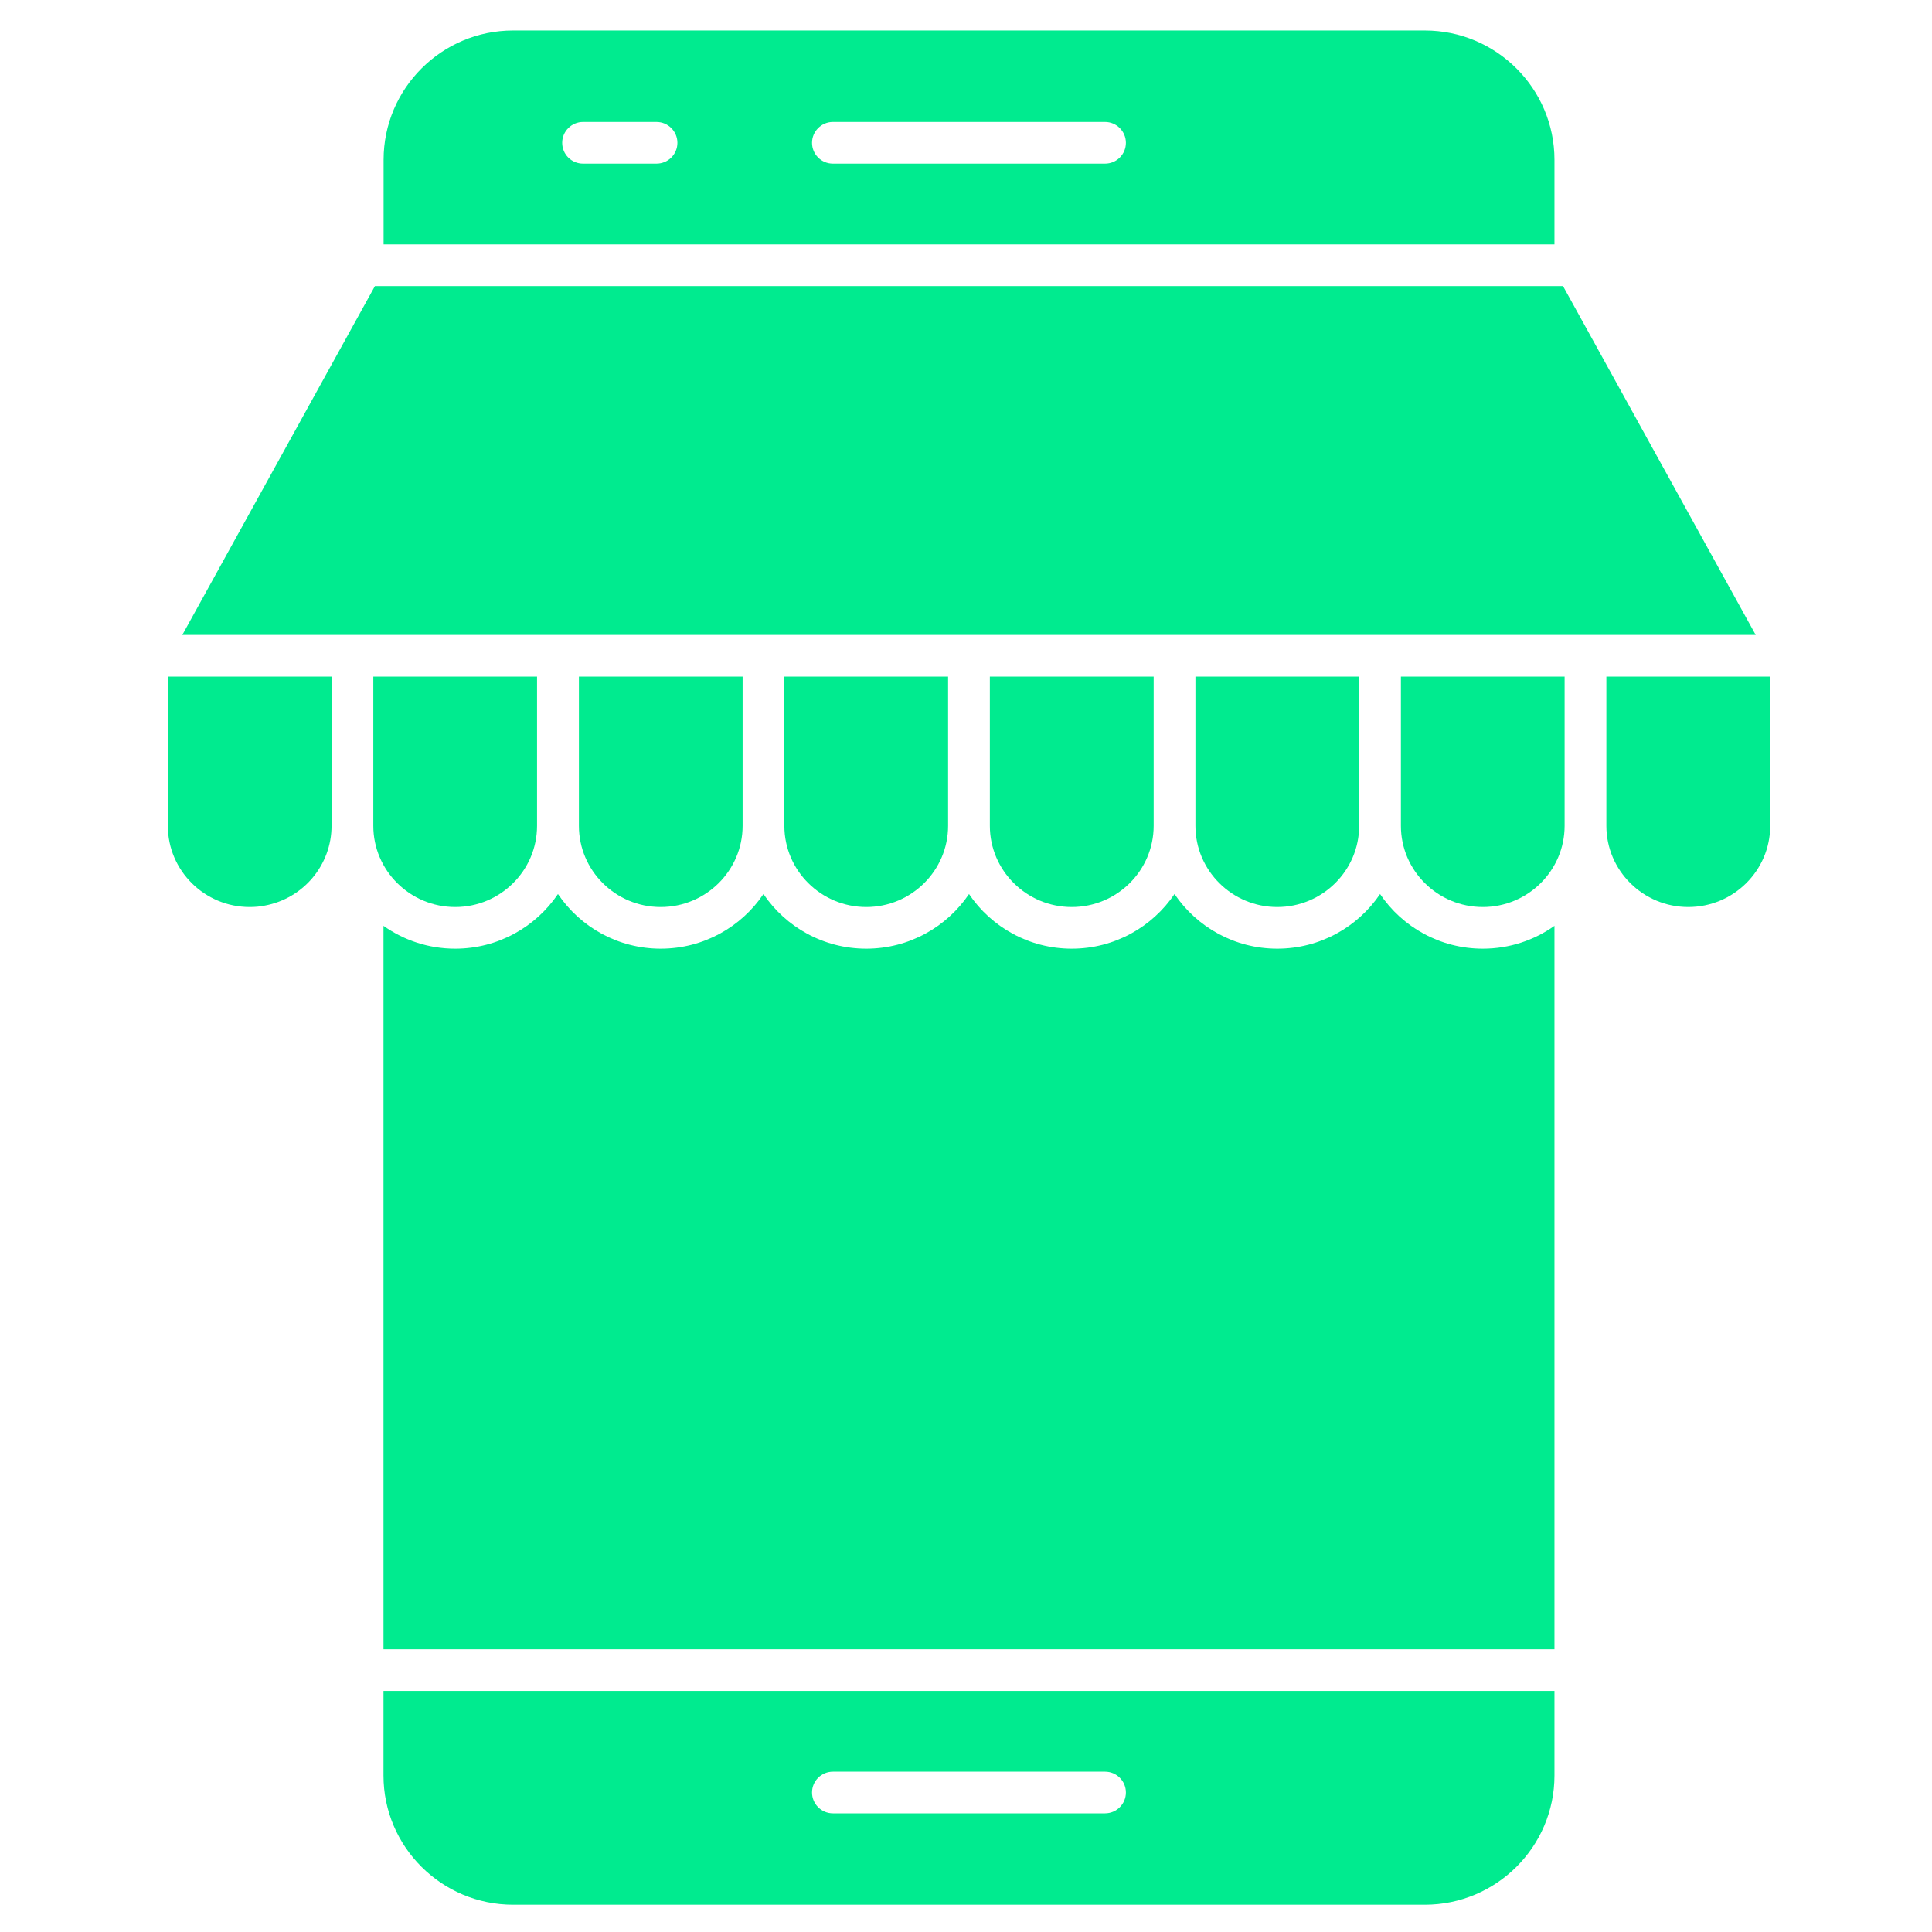 <?xml version="1.0" encoding="UTF-8"?>
<svg xmlns="http://www.w3.org/2000/svg" xmlns:xlink="http://www.w3.org/1999/xlink" width="75pt" height="75pt" viewBox="0 0 75 75" version="1.2">
<defs>
<clipPath id="clip1">
  <path d="M 14 1.188 L 61 1.188 L 61 10 L 14 10 Z M 14 1.188 "/>
</clipPath>
<clipPath id="clip2">
  <path d="M 6.5 26 L 13 26 L 13 36 L 6.5 36 Z M 6.5 26 "/>
</clipPath>
<clipPath id="clip3">
  <path d="M 14 65 L 61 65 L 61 73.938 L 14 73.938 Z M 14 65 "/>
</clipPath>
<clipPath id="clip4">
  <path d="M 62 26 L 68.75 26 L 68.75 36 L 62 36 Z M 62 26 "/>
</clipPath>
<clipPath id="clip5">
  <path d="M 7 11 L 68.75 11 L 68.75 25 L 7 25 Z M 7 11 "/>
</clipPath>
</defs>
<g id="surface1">
<path style=" stroke:none;fill-rule:nonzero;fill:rgb(0%,92.159%,56.079%);fill-opacity:1;" d="M 53.574 34.707 C 52.711 35.984 51.246 36.828 49.582 36.828 C 47.922 36.828 46.457 35.984 45.594 34.707 C 44.73 35.984 43.266 36.828 41.605 36.828 C 39.945 36.828 38.477 35.984 37.617 34.707 C 36.754 35.984 35.289 36.828 33.629 36.828 C 31.965 36.828 30.5 35.984 29.637 34.707 C 28.777 35.984 27.309 36.828 25.648 36.828 C 23.988 36.828 22.523 35.984 21.66 34.707 C 20.797 35.984 19.332 36.828 17.672 36.828 C 16.633 36.828 15.676 36.5 14.887 35.941 L 14.887 64.023 L 60.344 64.023 L 60.344 35.941 C 59.559 36.5 58.598 36.828 57.562 36.828 C 55.902 36.828 54.434 35.984 53.574 34.707 Z M 53.574 34.707 "/>
<path style=" stroke:none;fill-rule:nonzero;fill:rgb(0%,92.159%,56.079%);fill-opacity:1;" d="M 17.672 35.211 C 19.422 35.211 20.848 33.797 20.848 32.059 L 20.848 26.266 L 14.492 26.266 L 14.492 32.059 C 14.492 33.797 15.918 35.211 17.672 35.211 Z M 17.672 35.211 "/>
<g clip-path="url(#clip1)" clip-rule="nonzero">
<path style=" stroke:none;fill-rule:nonzero;fill:rgb(0%,92.159%,56.079%);fill-opacity:1;" d="M 55.312 1.184 L 19.918 1.184 C 17.145 1.184 14.891 3.438 14.891 6.203 L 14.891 9.488 L 60.344 9.488 L 60.344 6.203 C 60.344 3.438 58.086 1.184 55.312 1.184 Z M 25.484 6.352 L 22.633 6.352 C 22.188 6.352 21.824 5.992 21.824 5.543 C 21.824 5.098 22.188 4.734 22.633 4.734 L 25.484 4.734 C 25.934 4.734 26.297 5.098 26.297 5.543 C 26.297 5.992 25.934 6.352 25.484 6.352 Z M 42.898 6.352 L 32.332 6.352 C 31.887 6.352 31.523 5.992 31.523 5.543 C 31.523 5.098 31.887 4.734 32.332 4.734 L 42.898 4.734 C 43.344 4.734 43.707 5.098 43.707 5.543 C 43.707 5.992 43.344 6.352 42.898 6.352 Z M 42.898 6.352 "/>
</g>
<path style=" stroke:none;fill-rule:nonzero;fill:rgb(0%,92.159%,56.079%);fill-opacity:1;" d="M 36.805 32.059 L 36.805 26.266 L 30.449 26.266 L 30.449 32.059 C 30.449 33.797 31.875 35.211 33.629 35.211 C 35.379 35.211 36.805 33.797 36.805 32.059 Z M 36.805 32.059 "/>
<g clip-path="url(#clip2)" clip-rule="nonzero">
<path style=" stroke:none;fill-rule:nonzero;fill:rgb(0%,92.159%,56.079%);fill-opacity:1;" d="M 6.516 32.059 C 6.516 33.797 7.941 35.211 9.691 35.211 C 9.891 35.211 10.09 35.195 10.277 35.156 C 11.781 34.879 12.871 33.574 12.871 32.059 L 12.871 26.266 L 6.516 26.266 Z M 6.516 32.059 "/>
</g>
<g clip-path="url(#clip3)" clip-rule="nonzero">
<path style=" stroke:none;fill-rule:nonzero;fill:rgb(0%,92.159%,56.079%);fill-opacity:1;" d="M 14.887 65.641 L 14.887 68.926 C 14.887 71.691 17.145 73.941 19.918 73.941 L 55.312 73.941 C 58.086 73.941 60.344 71.691 60.344 68.926 L 60.344 65.641 Z M 42.898 70.395 L 32.332 70.395 C 31.887 70.395 31.523 70.031 31.523 69.586 C 31.523 69.137 31.887 68.777 32.332 68.777 L 42.898 68.777 C 43.344 68.777 43.707 69.137 43.707 69.586 C 43.707 70.031 43.344 70.395 42.898 70.395 Z M 42.898 70.395 "/>
</g>
<path style=" stroke:none;fill-rule:nonzero;fill:rgb(0%,92.159%,56.079%);fill-opacity:1;" d="M 28.828 32.059 L 28.828 26.266 L 22.473 26.266 L 22.473 32.059 C 22.473 33.797 23.895 35.211 25.648 35.211 C 27.402 35.211 28.828 33.797 28.828 32.059 Z M 28.828 32.059 "/>
<g clip-path="url(#clip4)" clip-rule="nonzero">
<path style=" stroke:none;fill-rule:nonzero;fill:rgb(0%,92.159%,56.079%);fill-opacity:1;" d="M 62.359 32.059 C 62.359 33.797 63.785 35.211 65.539 35.211 C 67.293 35.211 68.719 33.797 68.719 32.059 L 68.719 26.266 L 62.359 26.266 Z M 62.359 32.059 "/>
</g>
<g clip-path="url(#clip5)" clip-rule="nonzero">
<path style=" stroke:none;fill-rule:nonzero;fill:rgb(0%,92.159%,56.079%);fill-opacity:1;" d="M 60.676 11.105 L 14.555 11.105 L 7.078 24.648 L 68.156 24.648 Z M 60.676 11.105 "/>
</g>
<path style=" stroke:none;fill-rule:nonzero;fill:rgb(0%,92.159%,56.079%);fill-opacity:1;" d="M 41.605 35.211 C 43.359 35.211 44.785 33.797 44.785 32.059 L 44.785 26.266 L 38.426 26.266 L 38.426 32.055 C 38.426 32.059 38.426 32.059 38.426 32.059 C 38.426 33.797 39.852 35.211 41.605 35.211 Z M 41.605 35.211 "/>
<path style=" stroke:none;fill-rule:nonzero;fill:rgb(0%,92.159%,56.079%);fill-opacity:1;" d="M 52.762 32.059 L 52.762 26.266 L 46.406 26.266 L 46.406 32.059 C 46.406 33.797 47.832 35.211 49.582 35.211 C 51.336 35.211 52.762 33.797 52.762 32.059 Z M 52.762 32.059 "/>
<path style=" stroke:none;fill-rule:nonzero;fill:rgb(0%,92.159%,56.079%);fill-opacity:1;" d="M 54.383 32.059 C 54.383 33.797 55.809 35.211 57.562 35.211 C 59.312 35.211 60.738 33.797 60.738 32.059 L 60.738 26.266 L 54.383 26.266 Z M 54.383 32.059 "/>
</g>
</svg>
